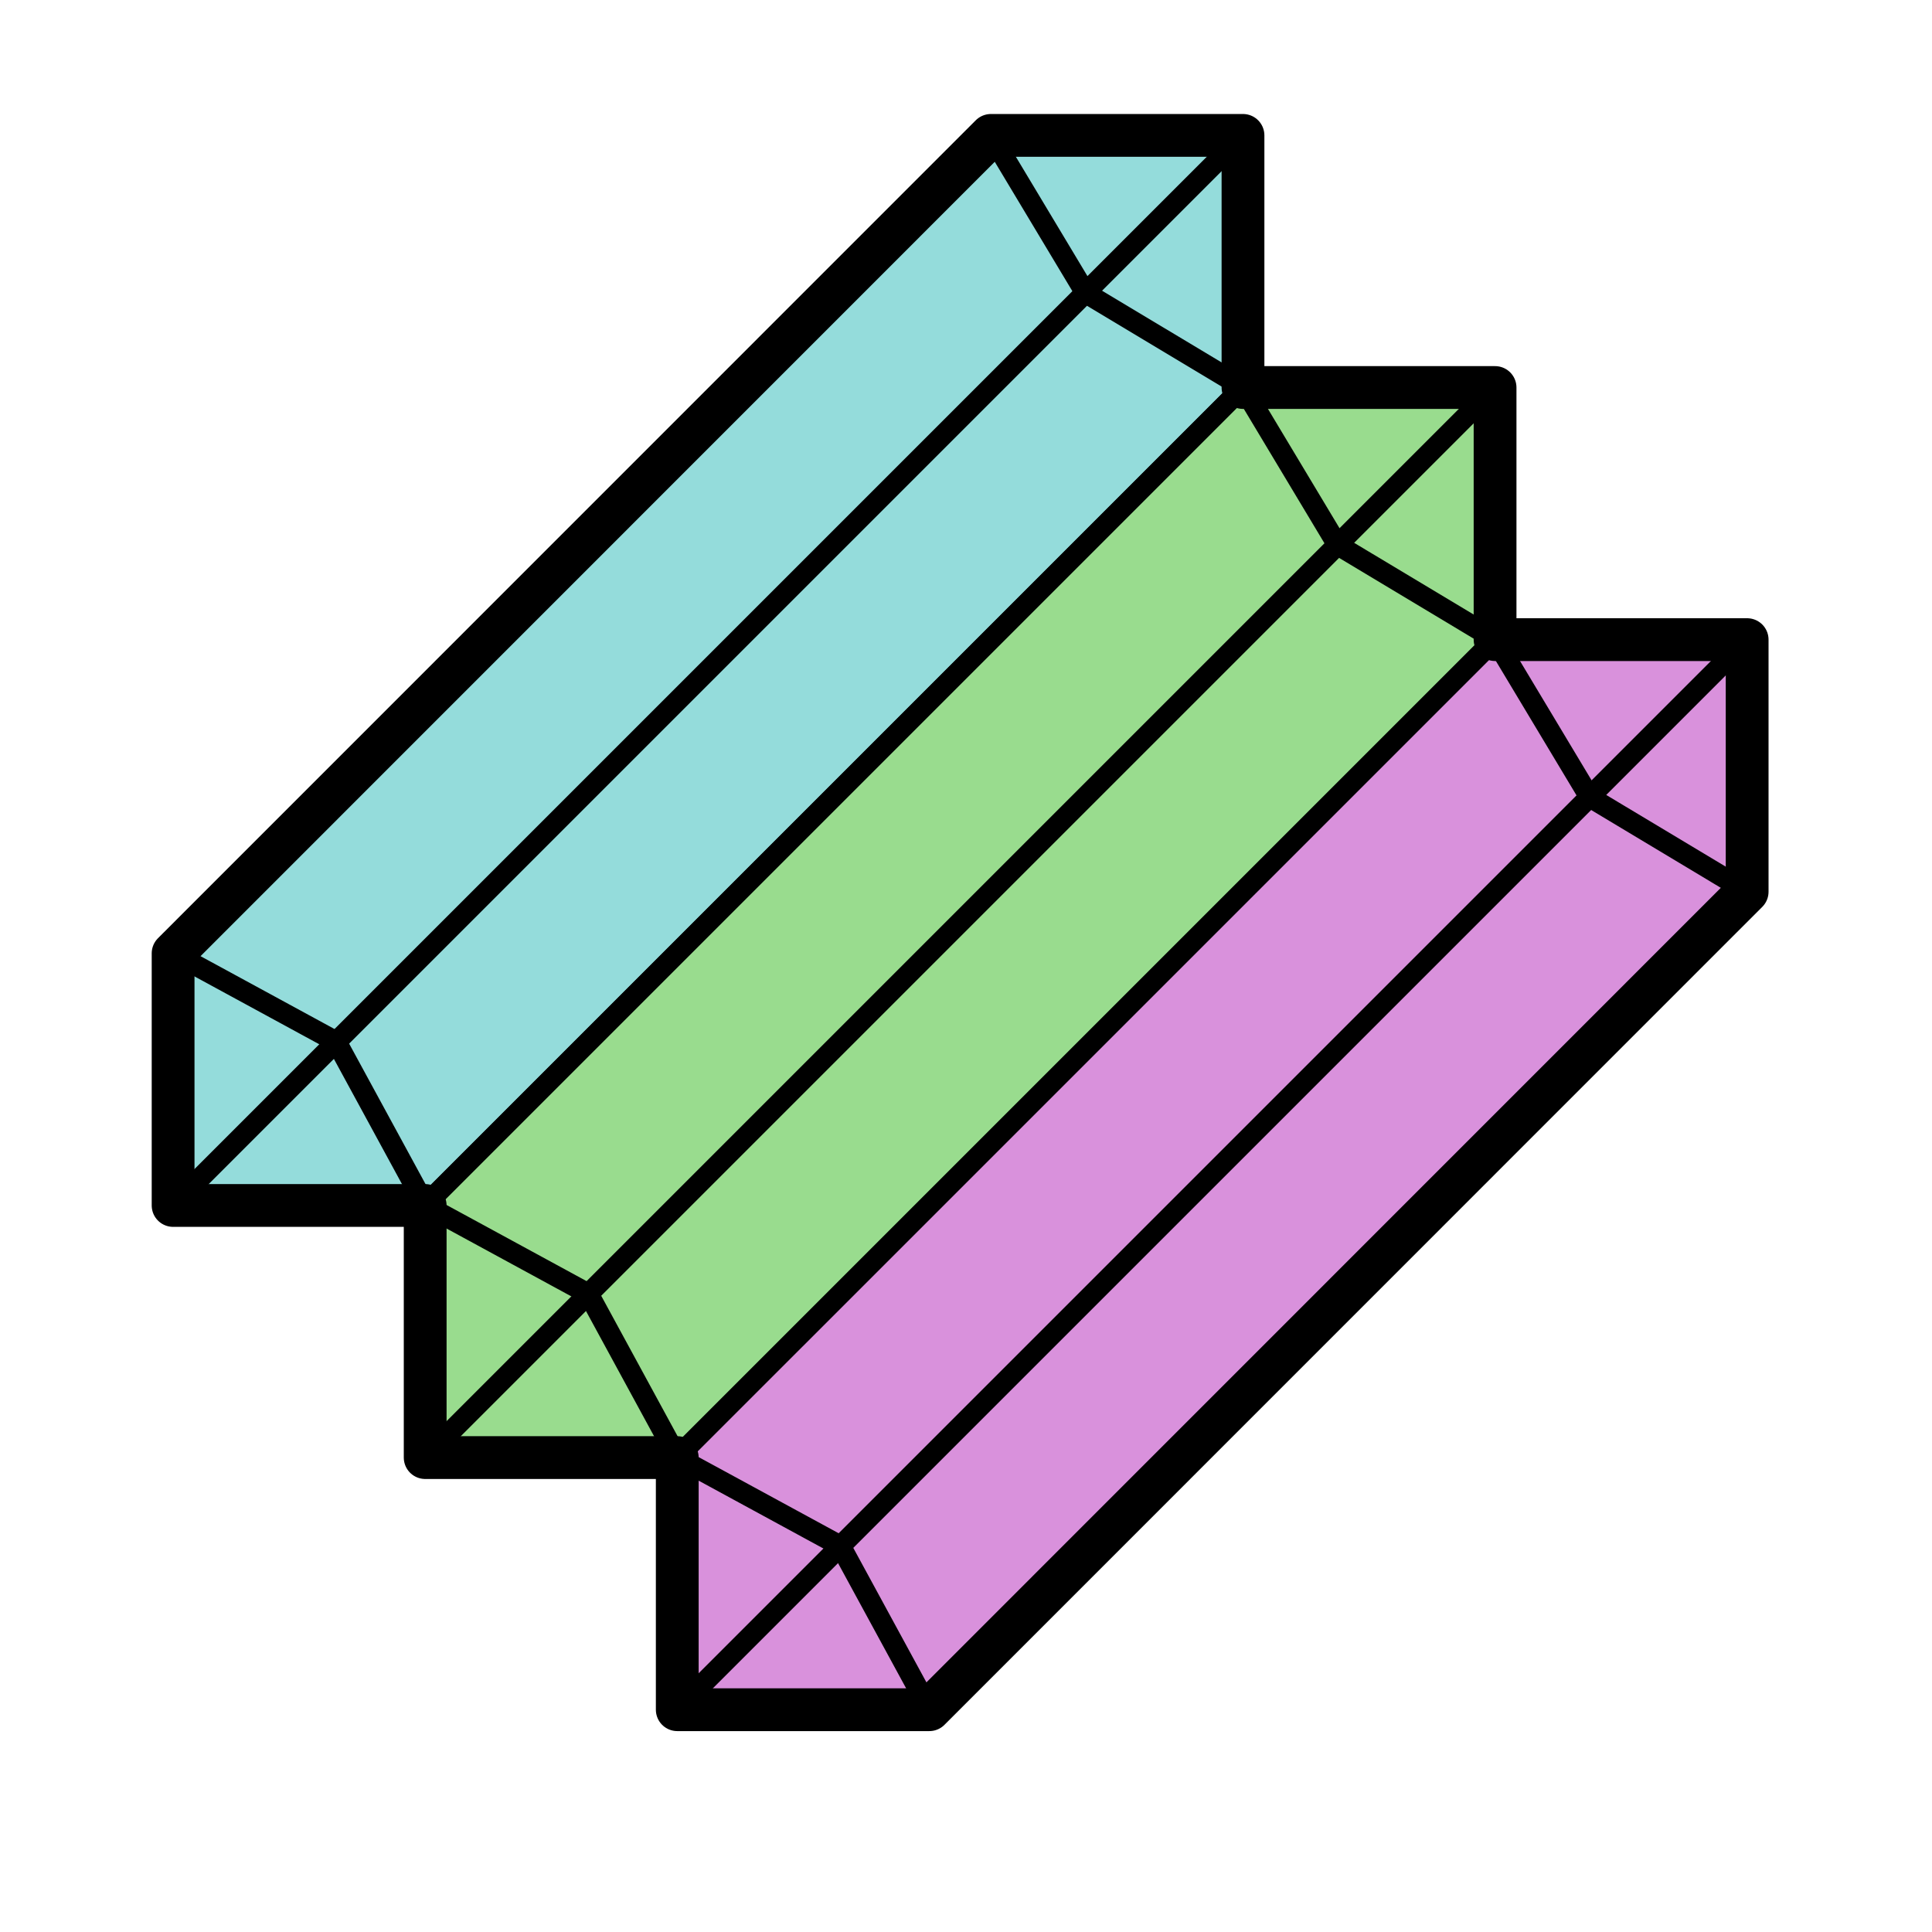 <?xml version="1.0" encoding="UTF-8" standalone="no"?>
<!-- Created with Inkscape (http://www.inkscape.org/) -->

<svg
   width="1024"
   height="1024"
   viewBox="0 0 270.933 270.933"
   version="1.1"
   id="svg2349"
   inkscape:version="1.2.2 (732a01da63, 2022-12-09)"
   sodipodi:docname="PS_Crystals.svg"
   inkscape:export-filename="PS_Crystals.png"
   inkscape:export-xdpi="96"
   inkscape:export-ydpi="96"
   xmlns:inkscape="http://www.inkscape.org/namespaces/inkscape"
   xmlns:sodipodi="http://sodipodi.sourceforge.net/DTD/sodipodi-0.dtd"
   xmlns="http://www.w3.org/2000/svg"
   xmlns:svg="http://www.w3.org/2000/svg">
  <sodipodi:namedview
     id="namedview2351"
     pagecolor="#ffffff"
     bordercolor="#000000"
     borderopacity="0.25"
     inkscape:showpageshadow="2"
     inkscape:pageopacity="0.0"
     inkscape:pagecheckerboard="0"
     inkscape:deskcolor="#d1d1d1"
     inkscape:document-units="mm"
     showgrid="false"
     inkscape:zoom="1.2938725"
     inkscape:cx="497.34422"
     inkscape:cy="497.73066"
     inkscape:window-width="2560"
     inkscape:window-height="1369"
     inkscape:window-x="2552"
     inkscape:window-y="-8"
     inkscape:window-maximized="1"
     inkscape:current-layer="layer1" />
  <defs
     id="defs2346" />
  <g
     inkscape:label="Layer 1"
     inkscape:groupmode="layer"
     id="layer1">
    <g
       id="g3094"
       transform="matrix(1.389,0,0,1.389,-29.955,-103.753)"
       style="stroke-width:0.72">
      <path
         style="fill:#94dcdb;fill-opacity:1;stroke:#000000;stroke-width:2.088;stroke-linecap:round;stroke-linejoin:round;stroke-opacity:1"
         d="m 44.228,181.79 v 25.449 h 25.449 l 82.564,-82.564 -10e-6,-25.449 H 126.793 L 44.228,181.79"
         id="path3210"
         transform="translate(-5.187,-10.877)" />
      <path
         style="fill:none;stroke:#000000;stroke-width:2.088;stroke-linecap:round;stroke-linejoin:round;stroke-opacity:1"
         d="M 147.054,88.348 39.041,196.361"
         id="path2959" />
      <path
         style="fill:none;stroke:#000000;stroke-width:2.088;stroke-linecap:round;stroke-linejoin:round;stroke-opacity:1"
         d="m 39.041,170.912 16.484,8.965 8.965,16.484"
         id="path2961" />
      <path
         style="fill:none;stroke:#000000;stroke-width:2.088;stroke-linecap:round;stroke-linejoin:round;stroke-opacity:1"
         d="m 121.605,88.348 9.543,15.906 15.906,9.543"
         id="path2963" />
    </g>
    <g
       id="g3094-1"
       transform="matrix(1.389,0,0,1.389,5.395,-68.398)"
       style="stroke-width:0.72">
      <path
         style="fill:#99dc8e;fill-opacity:1;stroke:#000000;stroke-width:2.088;stroke-linecap:round;stroke-linejoin:round;stroke-opacity:1"
         d="m 44.228,181.79 v 25.449 h 25.449 l 82.564,-82.564 -10e-6,-25.449 H 126.793 L 44.228,181.79"
         id="path3210-6"
         transform="translate(-5.187,-10.877)" />
      <path
         style="fill:none;stroke:#000000;stroke-width:2.088;stroke-linecap:round;stroke-linejoin:round;stroke-opacity:1"
         d="M 147.054,88.348 39.041,196.361"
         id="path2959-5" />
      <path
         style="fill:none;stroke:#000000;stroke-width:2.088;stroke-linecap:round;stroke-linejoin:round;stroke-opacity:1"
         d="m 39.041,170.912 16.484,8.965 8.965,16.484"
         id="path2961-3" />
      <path
         style="fill:none;stroke:#000000;stroke-width:2.088;stroke-linecap:round;stroke-linejoin:round;stroke-opacity:1"
         d="m 121.605,88.348 9.543,15.906 15.906,9.543"
         id="path2963-7" />
    </g>
    <g
       id="g3094-5"
       transform="matrix(1.389,0,0,1.389,40.744,-33.042)"
       style="stroke-width:0.72">
      <path
         style="fill:#d991dc;fill-opacity:1;stroke:#000000;stroke-width:2.088;stroke-linecap:round;stroke-linejoin:round;stroke-opacity:1"
         d="m 44.228,181.79 v 25.449 h 25.449 l 82.564,-82.564 -10e-6,-25.449 H 126.793 L 44.228,181.79"
         id="path3210-5"
         transform="translate(-5.187,-10.877)" />
      <path
         style="fill:none;stroke:#000000;stroke-width:2.088;stroke-linecap:round;stroke-linejoin:round;stroke-opacity:1"
         d="M 147.054,88.348 39.041,196.361"
         id="path2959-0" />
      <path
         style="fill:none;stroke:#000000;stroke-width:2.088;stroke-linecap:round;stroke-linejoin:round;stroke-opacity:1"
         d="m 39.041,170.912 16.484,8.965 8.965,16.484"
         id="path2961-8" />
      <path
         style="fill:none;stroke:#000000;stroke-width:2.088;stroke-linecap:round;stroke-linejoin:round;stroke-opacity:1"
         d="m 121.605,88.348 9.543,15.906 15.906,9.543"
         id="path2963-4" />
    </g>
    <path
       style="fill:none;stroke-width:6;stroke-linecap:round;stroke-linejoin:round;stroke:#000000;stroke-opacity:1;stroke-dasharray:none"
       d="m 24.275,133.692 1e-6,35.356 h 35.35 v 35.356 h 35.35 l -3e-6,35.356 h 35.35 l 114.685,-114.705 -1e-5,-35.356 -35.35,-8e-6 -2e-5,-35.356 -35.35,-5e-6 -1e-5,-35.356 H 138.96 L 24.275,133.692"
       id="path356" />
  </g>
</svg>
